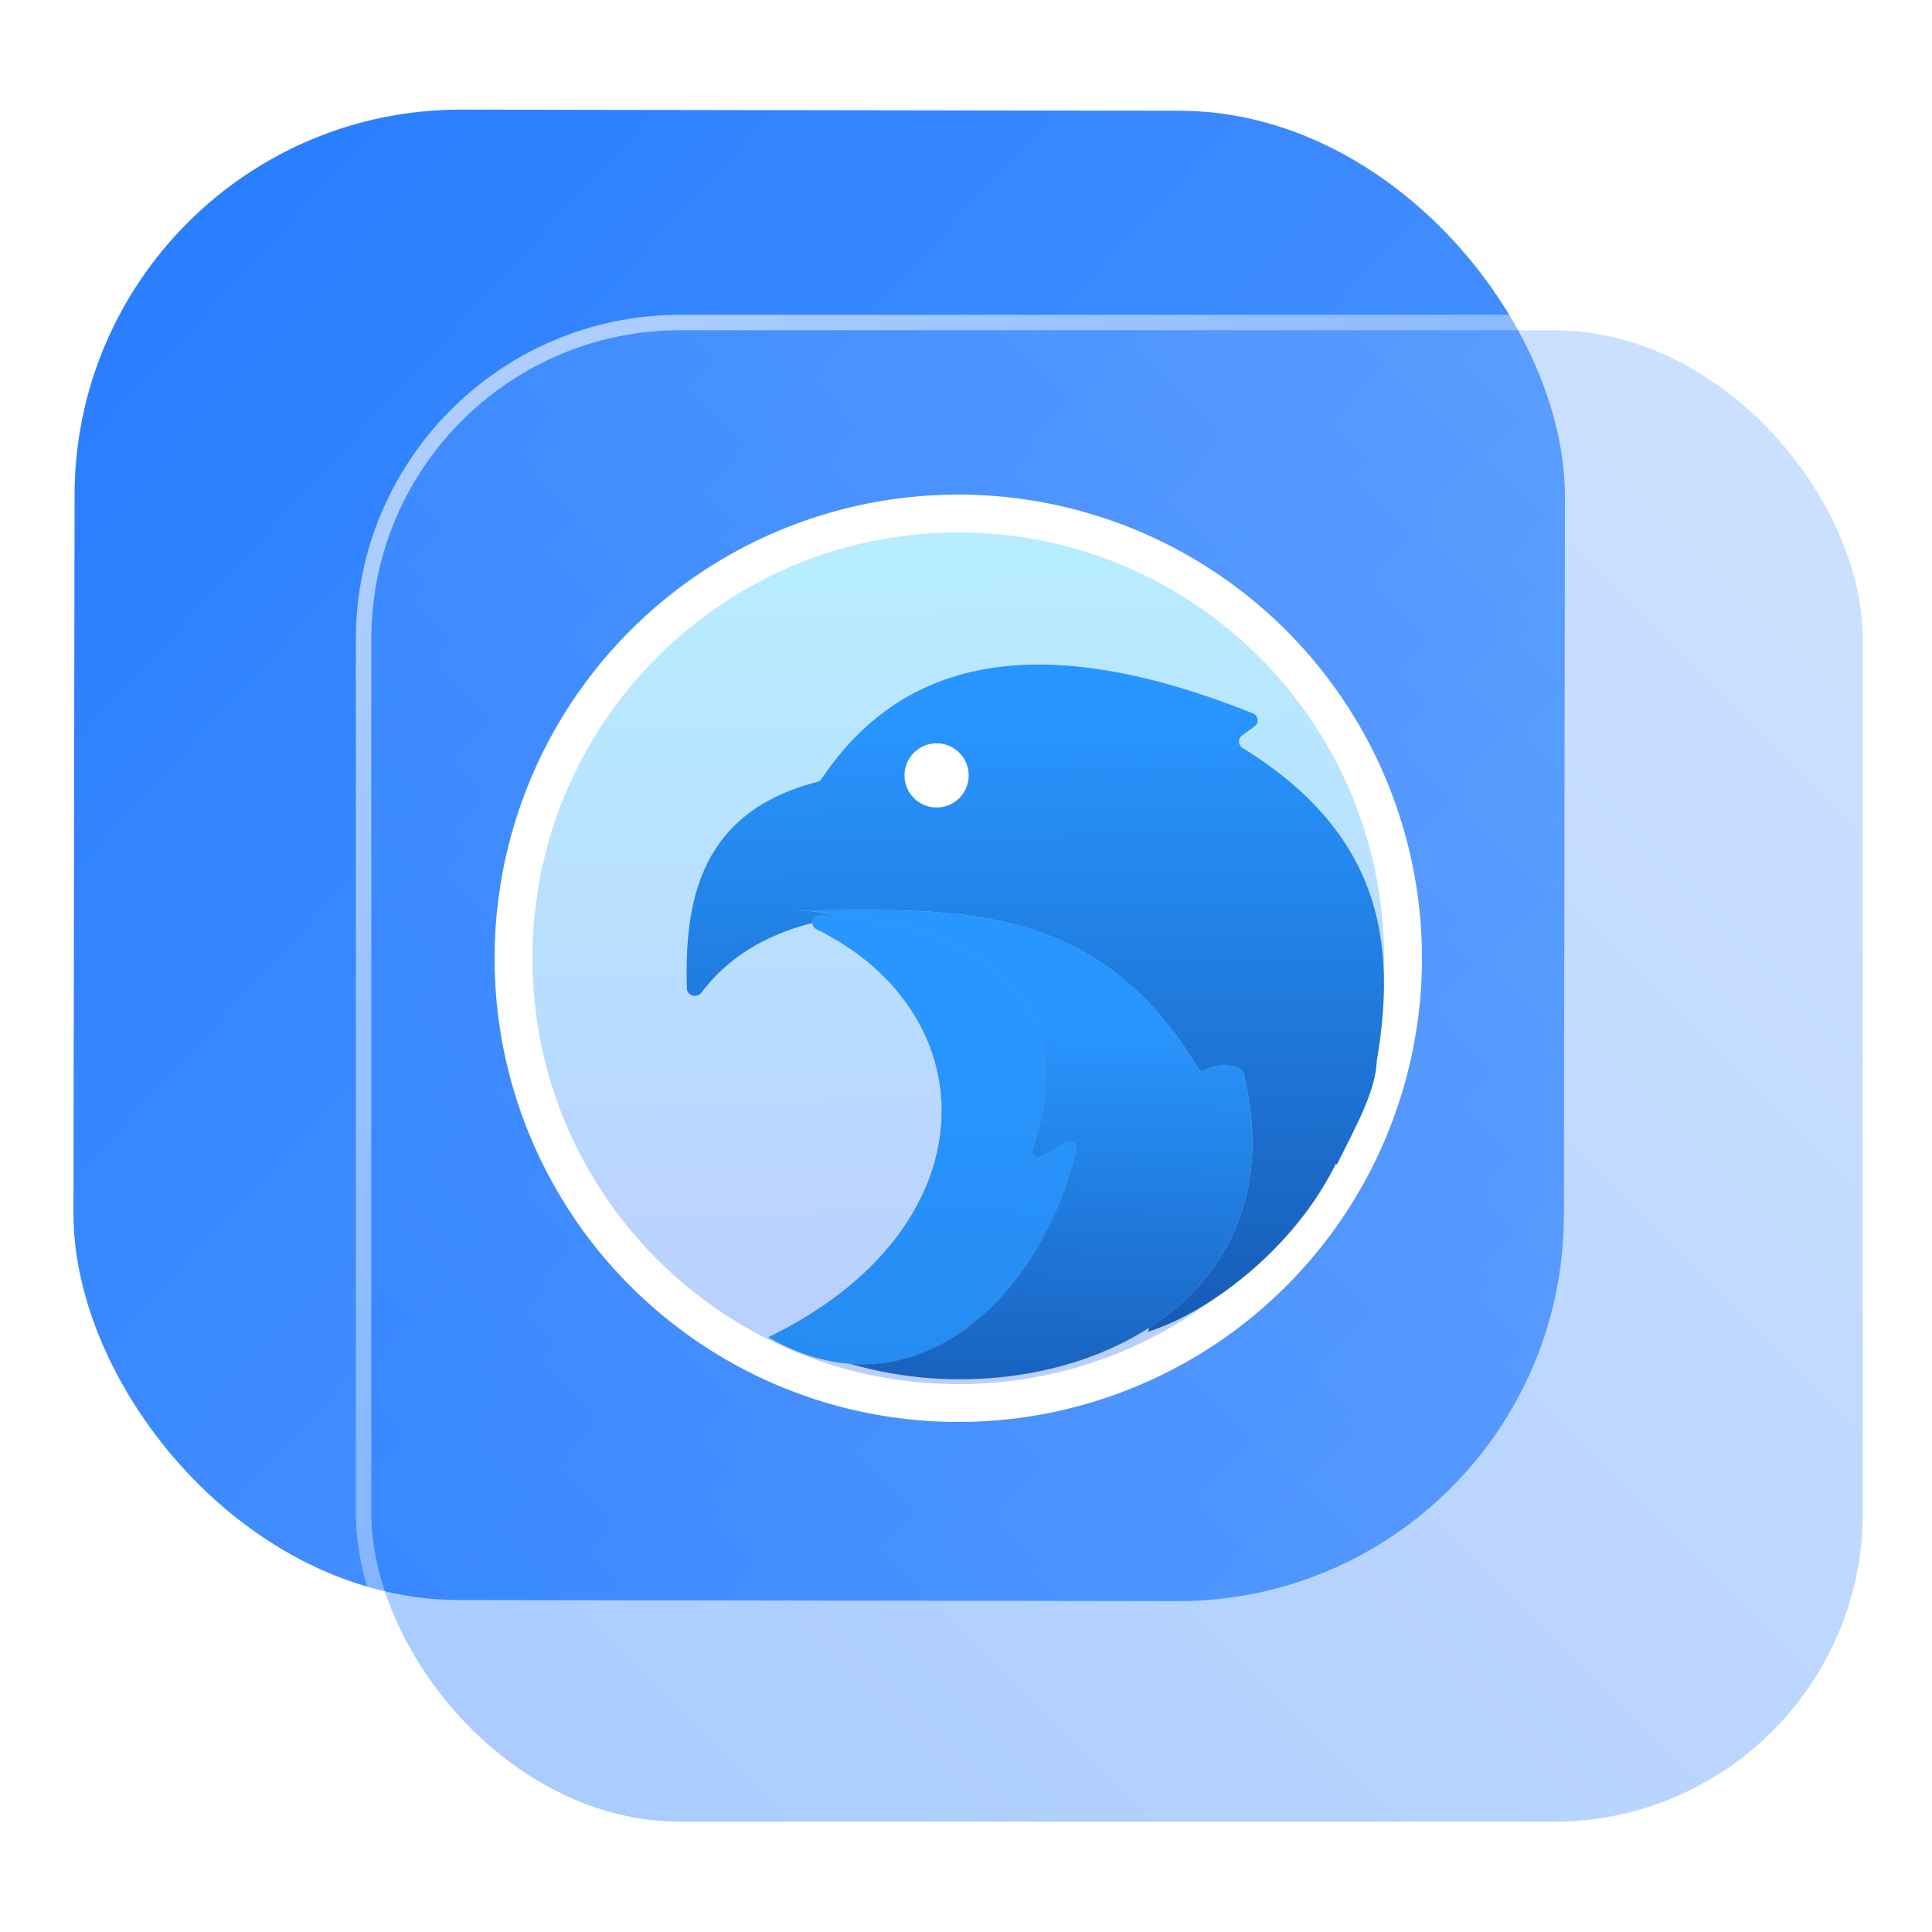<?xml version="1.0" encoding="UTF-8" standalone="no"?>
<svg
   width="125"
   height="125"
   viewBox="0 0 125 125"
   fill="none"
   version="1.1"
   id="svg8"
   sodipodi:docname="thunderbird.svg"
   inkscape:version="1.4 (e7c3feb100, 2024-10-09)"
   xmlns:inkscape="http://www.inkscape.org/namespaces/inkscape"
   xmlns:sodipodi="http://sodipodi.sourceforge.net/DTD/sodipodi-0.dtd"
   xmlns:xlink="http://www.w3.org/1999/xlink"
   xmlns="http://www.w3.org/2000/svg"
   xmlns:svg="http://www.w3.org/2000/svg">
  <sodipodi:namedview
     id="namedview8"
     pagecolor="#ffffff"
     bordercolor="#999999"
     borderopacity="1"
     inkscape:showpageshadow="2"
     inkscape:pageopacity="0"
     inkscape:pagecheckerboard="0"
     inkscape:deskcolor="#d1d1d1"
     inkscape:zoom="5.6568542"
     inkscape:cx="57.010485"
     inkscape:cy="58.86664"
     inkscape:window-width="1920"
     inkscape:window-height="994"
     inkscape:window-x="0"
     inkscape:window-y="0"
     inkscape:window-maximized="1"
     inkscape:current-layer="svg8"
     showgrid="false">
    <inkscape:grid
       id="grid1"
       units="px"
       originx="0"
       originy="0"
       spacingx="1"
       spacingy="1"
       empcolor="#0099e5"
       empopacity="0.302"
       color="#0099e5"
       opacity="0.149"
       empspacing="5"
       dotted="false"
       gridanglex="30"
       gridanglez="30"
       visible="false" />
  </sodipodi:namedview>
  <defs
     id="defs8">
    <linearGradient
       id="linearGradient17"
       inkscape:collect="always">
      <stop
         style="stop-color:#ffffff;stop-opacity:0.6;"
         offset="0"
         id="stop17" />
      <stop
         style="stop-color:#ffffff;stop-opacity:0;"
         offset="1"
         id="stop18" />
    </linearGradient>
    <linearGradient
       id="linearGradient3"
       inkscape:collect="always">
      <stop
         style="stop-color:#2a7fff;stop-opacity:1;"
         offset="0"
         id="stop15" />
      <stop
         style="stop-color:#7eb2ff;stop-opacity:1;"
         offset="1"
         id="stop16" />
    </linearGradient>
    <linearGradient
       id="linearGradient1"
       inkscape:collect="always">
      <stop
         style="stop-color:#2a7fff;stop-opacity:1"
         offset="0"
         id="stop1" />
      <stop
         style="stop-color:#5599ff;stop-opacity:1"
         offset="1"
         id="stop2" />
    </linearGradient>
    <linearGradient
       id="linearGradient14"
       x1="28.738"
       y1="25"
       x2="28.738"
       y2="51"
       gradientUnits="userSpaceOnUse"
       spreadMethod="pad">
      <stop
         stop-color="#FFD075"
         stop-opacity="0.8"
         id="stop13"
         style="stop-color:#00ccff;stop-opacity:0.8;"
         offset="0" />
      <stop
         offset="1"
         stop-color="#FFD075"
         stop-opacity="0"
         id="stop14"
         style="stop-color:#00ccff;stop-opacity:0.1;" />
    </linearGradient>
    <linearGradient
       id="linearGradient12"
       x1="28.738"
       y1="25"
       x2="28.738"
       y2="51"
       gradientUnits="userSpaceOnUse"
       spreadMethod="pad">
      <stop
         stop-color="#FFD075"
         stop-opacity="0.8"
         id="stop11"
         style="stop-color:#00ccff;stop-opacity:0.738;"
         offset="0" />
      <stop
         offset="1"
         stop-color="#FFD075"
         stop-opacity="0"
         id="stop12"
         style="stop-color:#aa87de;stop-opacity:0.271;" />
    </linearGradient>
    <linearGradient
       id="linearGradient10"
       x1="28.738"
       y1="25"
       x2="28.738"
       y2="51"
       gradientUnits="userSpaceOnUse">
      <stop
         stop-color="#FFD075"
         stop-opacity="0.8"
         id="stop9"
         style="stop-color:#00ccff;stop-opacity:0.738;"
         offset="0" />
      <stop
         offset="1"
         stop-color="#FFD075"
         stop-opacity="0"
         id="stop10"
         style="stop-color:#aa87de;stop-opacity:0.226;" />
    </linearGradient>
    <linearGradient
       id="paint0_linear_403_1580"
       x1="29"
       y1="13"
       x2="29.238"
       y2="55.989"
       gradientUnits="userSpaceOnUse"
       xlink:href="#paint1_linear_403_1580">
      <stop
         stop-color="#FFD075"
         stop-opacity="0.5"
         id="stop3"
         style="stop-color:#00ccff;stop-opacity:0.5;"
         offset="0" />
      <stop
         offset="1"
         stop-color="#FFD075"
         stop-opacity="0"
         id="stop4"
         style="stop-color:#5599ff;stop-opacity:0.102;" />
    </linearGradient>
    <linearGradient
       id="paint1_linear_403_1580"
       x1="29.912"
       y1="18.219"
       x2="30.129"
       y2="55.989"
       gradientUnits="userSpaceOnUse">
      <stop
         stop-color="#FFD075"
         stop-opacity="0.5"
         id="stop5"
         offset="0"
         style="stop-color:#00ccff;stop-opacity:0.5;" />
      <stop
         offset="1"
         stop-color="#FFD075"
         stop-opacity="0"
         id="stop6"
         style="stop-color:#5599ff;stop-opacity:0.102;" />
    </linearGradient>
    <linearGradient
       id="paint2_linear_403_1580"
       x1="28.738"
       y1="25"
       x2="28.738"
       y2="51"
       gradientUnits="userSpaceOnUse"
       xlink:href="#linearGradient12">
      <stop
         stop-color="#FFD075"
         stop-opacity="0.8"
         id="stop7"
         style="stop-color:#00ccff;stop-opacity:0.738;"
         offset="0" />
      <stop
         offset="1"
         stop-color="#FFD075"
         stop-opacity="0"
         id="stop8"
         style="stop-color:#aa87de;stop-opacity:0.55;" />
    </linearGradient>
    <linearGradient
       id="paint134_linear_0_1"
       x1="812"
       y1="234.758"
       x2="908.522"
       y2="331.28"
       gradientUnits="userSpaceOnUse"
       gradientTransform="translate(-791.415,-219.535)">
      <stop
         stop-color="#5D9CED"
         id="stop555" />
      <stop
         offset="1"
         stop-color="#1877F2"
         id="stop556" />
    </linearGradient>
    <filter
       id="filter76_f_0_1"
       x="802.277"
       y="205.435"
       width="112.902"
       height="112.902"
       filterUnits="userSpaceOnUse"
       color-interpolation-filters="sRGB">
      <feFlood
         flood-opacity="0"
         result="BackgroundImageFix"
         id="feFlood254" />
      <feBlend
         mode="normal"
         in="SourceGraphic"
         in2="BackgroundImageFix"
         result="shape"
         id="feBlend255" />
      <feGaussianBlur
         stdDeviation="12"
         result="effect1_foregroundBlur_0_1"
         id="feGaussianBlur255" />
    </filter>
    <filter
       id="filter77_b_0_1"
       x="826"
       y="219"
       width="128.522"
       height="128.522"
       filterUnits="userSpaceOnUse"
       color-interpolation-filters="sRGB">
      <feFlood
         flood-opacity="0"
         result="BackgroundImageFix"
         id="feFlood255" />
      <feGaussianBlur
         in="BackgroundImageFix"
         stdDeviation="7.5"
         id="feGaussianBlur256" />
      <feComposite
         in2="SourceAlpha"
         operator="in"
         result="effect1_backgroundBlur_0_1"
         id="feComposite256" />
      <feBlend
         mode="normal"
         in="SourceGraphic"
         in2="effect1_backgroundBlur_0_1"
         result="shape"
         id="feBlend256" />
    </filter>
    <linearGradient
       id="paint135_linear_0_1"
       x1="932.997"
       y1="243.637"
       x2="837.976"
       y2="328.656"
       gradientUnits="userSpaceOnUse"
       gradientTransform="matrix(1,0,0,1,0.188,0.053)">
      <stop
         stop-color="#5698ED"
         id="stop557"
         style="stop-color:#5599ff;stop-opacity:1;"
         offset="0" />
      <stop
         offset="1"
         stop-color="#1877F2"
         id="stop558"
         style="stop-color:#2a7fff;stop-opacity:1" />
    </linearGradient>
    <linearGradient
       id="paint136_linear_0_1"
       x1="842"
       y1="235"
       x2="938.522"
       y2="331.522"
       gradientUnits="userSpaceOnUse"
       gradientTransform="matrix(1,0,0,1,0.184,0.051)">
      <stop
         stop-color="white"
         stop-opacity="0.25"
         id="stop559"
         offset="0"
         style="stop-color:#ffffff;stop-opacity:0.5;" />
      <stop
         offset="1"
         stop-color="white"
         stop-opacity="0"
         id="stop560" />
    </linearGradient>
    <filter
       id="filter78_bd_0_1"
       x="860"
       y="240"
       width="60"
       height="86"
       filterUnits="userSpaceOnUse"
       color-interpolation-filters="sRGB">
      <feFlood
         flood-opacity="0"
         result="BackgroundImageFix"
         id="feFlood256" />
      <feGaussianBlur
         in="BackgroundImageFix"
         stdDeviation="7.5"
         id="feGaussianBlur257" />
      <feComposite
         in2="SourceAlpha"
         operator="in"
         result="effect1_backgroundBlur_0_1"
         id="feComposite257" />
      <feColorMatrix
         in="SourceAlpha"
         type="matrix"
         values="0 0 0 0 0 0 0 0 0 0 0 0 0 0 0 0 0 0 127 0"
         result="hardAlpha"
         id="feColorMatrix257" />
      <feOffset
         dx="5"
         dy="5"
         id="feOffset257" />
      <feGaussianBlur
         stdDeviation="5"
         id="feGaussianBlur258" />
      <feComposite
         in2="hardAlpha"
         operator="out"
         id="feComposite258" />
      <feColorMatrix
         type="matrix"
         values="0 0 0 0 0.088 0 0 0 0 0.391 0 0 0 0 0.783 0 0 0 0.5 0"
         id="feColorMatrix258" />
      <feBlend
         mode="normal"
         in2="effect1_backgroundBlur_0_1"
         result="effect2_dropShadow_0_1"
         id="feBlend258" />
      <feBlend
         mode="normal"
         in="SourceGraphic"
         in2="effect2_dropShadow_0_1"
         result="shape"
         id="feBlend259" />
    </filter>
    <linearGradient
       id="paint137_linear_0_1"
       x1="906.923"
       y1="237.051"
       x2="843.181"
       y2="278.747"
       gradientUnits="userSpaceOnUse"
       gradientTransform="translate(-123.904,-16.204)">
      <stop
         stop-color="white"
         id="stop561" />
      <stop
         offset="0.883"
         stop-color="white"
         stop-opacity="0.2"
         id="stop562" />
    </linearGradient>
    <linearGradient
       id="paint138_linear_0_1"
       x1="881.154"
       y1="305.974"
       x2="913.942"
       y2="281.384"
       gradientUnits="userSpaceOnUse">
      <stop
         stop-color="white"
         stop-opacity="0.25"
         id="stop563" />
      <stop
         offset="1"
         stop-color="white"
         stop-opacity="0"
         id="stop564" />
    </linearGradient>
    <linearGradient
       id="linearGradient4349">
      <stop
         style="stop-color:#000000;stop-opacity:1;"
         offset="0"
         id="stop2228" />
      <stop
         style="stop-color:#000000;stop-opacity:0;"
         offset="1"
         id="stop2230" />
    </linearGradient>
    <linearGradient
       id="linearGradient3790">
      <stop
         id="stop3802"
         offset="0"
         style="stop-color:#ddca97;stop-opacity:1;" />
      <stop
         style="stop-color:#a4966f;stop-opacity:1;"
         offset="0.573"
         id="stop3808" />
      <stop
         style="stop-color:#363024;stop-opacity:1;"
         offset="1"
         id="stop3794" />
    </linearGradient>
    <linearGradient
       id="linearGradient6064">
      <stop
         id="stop6066"
         offset="0"
         style="stop-color:#837a66;stop-opacity:1" />
      <stop
         id="stop6068"
         offset="1"
         style="stop-color:#5a5446;stop-opacity:0.431;" />
    </linearGradient>
    <linearGradient
       id="linearGradient4231-4">
      <stop
         style="stop-color:#363024;stop-opacity:1;"
         offset="0"
         id="stop4233-2" />
      <stop
         style="stop-color:#bdb294;stop-opacity:0;"
         offset="1"
         id="stop4235-7" />
    </linearGradient>
    <linearGradient
       id="linearGradient4231">
      <stop
         id="stop4355"
         offset="0"
         style="stop-color:#2a251b;stop-opacity:1;" />
      <stop
         style="stop-color:#bdb294;stop-opacity:0;"
         offset="1"
         id="stop4235" />
    </linearGradient>
    <linearGradient
       id="linearGradient3937">
      <stop
         style="stop-color:#676150;stop-opacity:1;"
         offset="0"
         id="stop3939" />
      <stop
         style="stop-color:#5a5446;stop-opacity:0.087;"
         offset="1"
         id="stop3941" />
    </linearGradient>
    <linearGradient
       id="linearGradient5140-7">
      <stop
         id="stop5142-8"
         offset="0"
         style="stop-color:#fdfdfd;stop-opacity:1;" />
      <stop
         style="stop-color:#ffffff;stop-opacity:1;"
         offset="0.382"
         id="stop5144-6" />
      <stop
         style="stop-color:#d9d9d9;stop-opacity:1;"
         offset="0.739"
         id="stop5146-5" />
      <stop
         id="stop5148-6"
         offset="0.898"
         style="stop-color:#c5c5c5;stop-opacity:1;" />
      <stop
         id="stop5150-2"
         offset="1"
         style="stop-color:#eaeaea;stop-opacity:1;" />
    </linearGradient>
    <linearGradient
       id="linearGradient5240-6-7">
      <stop
         id="stop5248-9-0"
         offset="0"
         style="stop-color:#434e54;stop-opacity:1;" />
      <stop
         style="stop-color:#23292d;stop-opacity:1"
         offset="1"
         id="stop5244-3-19" />
    </linearGradient>
    <linearGradient
       id="linearGradient5258-5-2">
      <stop
         id="stop5260-8-1"
         offset="0"
         style="stop-color:#000000;stop-opacity:1;" />
      <stop
         style="stop-color:#434e54;stop-opacity:1;"
         offset="0.908"
         id="stop5262-0-6" />
      <stop
         id="stop5264-4-0"
         offset="1"
         style="stop-color:#23292d;stop-opacity:1" />
    </linearGradient>
    <linearGradient
       id="linearGradient5049-0">
      <stop
         style="stop-color:#ffffff;stop-opacity:1;"
         offset="0"
         id="stop5051-9" />
      <stop
         style="stop-color:#ffffff;stop-opacity:0.338;"
         offset="1"
         id="stop5053-1" />
    </linearGradient>
    <linearGradient
       id="linearGradient5757">
      <stop
         style="stop-color:#7b8386;stop-opacity:1;"
         offset="0"
         id="stop5759" />
      <stop
         id="stop5767"
         offset="0.435"
         style="stop-color:#24282a;stop-opacity:1" />
      <stop
         id="stop5765"
         offset="0.747"
         style="stop-color:#000000;stop-opacity:1;" />
      <stop
         style="stop-color:#000000;stop-opacity:1;"
         offset="0.898"
         id="stop5769" />
      <stop
         id="stop5771"
         offset="0.96"
         style="stop-color:#3d4143;stop-opacity:1;" />
      <stop
         style="stop-color:#7b8386;stop-opacity:1;"
         offset="1"
         id="stop5761" />
    </linearGradient>
    <linearGradient
       id="linearGradient5942">
      <stop
         style="stop-color:#b9c1c3;stop-opacity:1;"
         offset="0"
         id="stop5944" />
      <stop
         style="stop-color:#2b3132;stop-opacity:1;"
         offset="1"
         id="stop5946" />
    </linearGradient>
    <linearGradient
       id="linearGradient6280">
      <stop
         style="stop-color:#000000;stop-opacity:0;"
         offset="0"
         id="stop6282" />
      <stop
         style="stop-color:#000000;stop-opacity:1;"
         offset="1"
         id="stop6284" />
    </linearGradient>
    <linearGradient
       id="linearGradient6392">
      <stop
         id="stop6394"
         offset="0"
         style="stop-color:#c5d914;stop-opacity:0.988;" />
      <stop
         style="stop-color:#d27513;stop-opacity:0.988;"
         offset="0.008"
         id="stop8982" />
      <stop
         style="stop-color:#cc7112;stop-opacity:0.988;"
         offset="0.017"
         id="stop8980" />
      <stop
         style="stop-color:#bf6a11;stop-opacity:0.988;"
         offset="0.033"
         id="stop8978" />
      <stop
         style="stop-color:#a65c0e;stop-opacity:0.992;"
         offset="0.066"
         id="stop8976" />
      <stop
         style="stop-color:#734009;stop-opacity:1"
         offset="0.133"
         id="stop6396" />
      <stop
         id="stop6404"
         offset="0.49"
         style="stop-color:#ce8e4c;stop-opacity:1" />
      <stop
         style="stop-color:#eec69d;stop-opacity:1"
         offset="0.631"
         id="stop6398" />
      <stop
         style="stop-color:#f9d6b3;stop-opacity:1"
         offset="0.713"
         id="stop6400" />
      <stop
         id="stop6402"
         offset="1"
         style="stop-color:#d97914;stop-opacity:0.996" />
    </linearGradient>
    <linearGradient
       id="linearGradient6412">
      <stop
         style="stop-color:#575757;stop-opacity:1"
         offset="0"
         id="stop6414" />
      <stop
         id="stop6424"
         offset="0.076"
         style="stop-color:#b8b8b8;stop-opacity:1" />
      <stop
         id="stop6422"
         offset="0.242"
         style="stop-color:#a9a9a9;stop-opacity:1" />
      <stop
         id="stop6420"
         offset="0.694"
         style="stop-color:#fdfdfd;stop-opacity:1" />
      <stop
         style="stop-color:#f4f4f4;stop-opacity:0.992;"
         offset="0.797"
         id="stop6426" />
      <stop
         style="stop-color:#c1c1c1;stop-opacity:0.988"
         offset="1"
         id="stop6416" />
    </linearGradient>
    <linearGradient
       id="linearGradient6492">
      <stop
         style="stop-color:#050505;stop-opacity:1"
         offset="0"
         id="stop6494" />
      <stop
         id="stop6500"
         offset="0.467"
         style="stop-color:#3f3f3f;stop-opacity:1;" />
      <stop
         style="stop-color:#7b7b7b;stop-opacity:1;"
         offset="0.734"
         id="stop6502" />
      <stop
         id="stop6618"
         offset="0.867"
         style="stop-color:#3d3d3d;stop-opacity:1;" />
      <stop
         style="stop-color:#000000;stop-opacity:1;"
         offset="1"
         id="stop6496" />
    </linearGradient>
    <linearGradient
       inkscape:collect="always"
       xlink:href="#linearGradient1"
       id="linearGradient2"
       x1="19.304"
       y1="14.877"
       x2="105.761"
       y2="94.16"
       gradientUnits="userSpaceOnUse"
       gradientTransform="matrix(0.999,0,0,0.999,-4.262,0.114)" />
    <linearGradient
       inkscape:collect="always"
       xlink:href="#linearGradient3"
       id="linearGradient16"
       x1="847.977"
       y1="323.635"
       x2="927.977"
       y2="243.635"
       gradientUnits="userSpaceOnUse" />
    <linearGradient
       inkscape:collect="always"
       xlink:href="#linearGradient17"
       id="linearGradient18"
       x1="852.977"
       y1="238.635"
       x2="932.977"
       y2="323.635"
       gradientUnits="userSpaceOnUse" />
    <linearGradient
       id="paint0_linear_218_109"
       x1="31.65"
       y1="52.173"
       x2="30.766"
       y2="12.01"
       gradientUnits="userSpaceOnUse"
       gradientTransform="matrix(1.722,0,0,1.722,-151.342,14.282)">
      <stop
         stop-color="#5570FF"
         id="stop7-3" />
      <stop
         offset="1"
         stop-color="#4DD3FF"
         id="stop8-6" />
    </linearGradient>
    <linearGradient
       id="paint1_linear_218_109"
       x1="45.321"
       y1="47.712"
       x2="45.037"
       y2="18.577"
       gradientUnits="userSpaceOnUse"
       gradientTransform="matrix(1.722,0,0,1.722,-151.342,14.282)">
      <stop
         stop-color="#124DA4"
         id="stop9-7-3" />
      <stop
         offset="1"
         stop-color="#2896FF"
         id="stop10-5" />
    </linearGradient>
    <linearGradient
       id="paint2_linear_218_109"
       x1="41.683"
       y1="49.587"
       x2="42.09"
       y2="30.638"
       gradientUnits="userSpaceOnUse"
       gradientTransform="matrix(1.722,0,0,1.722,-151.342,14.282)">
      <stop
         stop-color="#124DA4"
         id="stop11-3" />
      <stop
         offset="1"
         stop-color="#2896FF"
         id="stop12-5-6" />
    </linearGradient>
    <linearGradient
       id="paint3_linear_218_109"
       x1="30.451"
       y1="124.296"
       x2="32.644"
       y2="30.468"
       gradientUnits="userSpaceOnUse"
       gradientTransform="matrix(1.722,0,0,1.722,-151.342,14.282)">
      <stop
         stop-color="#124DA4"
         id="stop13-6" />
      <stop
         offset="1"
         stop-color="#2896FF"
         id="stop14-3" />
    </linearGradient>
  </defs>
  <rect
     x="4.873"
     y="7.048"
     width="96.428"
     height="96.428"
     rx="24.976"
     transform="rotate(0.088)"
     id="rect106"
     style="fill:url(#linearGradient2);fill-opacity:1;stroke-width:0.999" />
  <g
     filter="url(#filter76_f_0_1)"
     id="g107"
     transform="translate(-817.977,-213.635)" />
  <g
     filter="url(#filter77_b_0_1)"
     id="g109"
     transform="translate(-817.977,-213.635)">
    <rect
       x="842"
       y="235"
       width="96.5"
       height="96.5"
       rx="19.996"
       fill-opacity="0.4"
       id="rect108"
       style="fill:url(#linearGradient16);opacity:1" />
    <rect
       x="841.5"
       y="234.5"
       width="97.5"
       height="97.5"
       rx="20.496"
       id="rect109"
       style="stroke:url(#linearGradient18)" />
  </g>
  <g
     id="g1"
     transform="translate(165.127,-0.5)">
    <path
       id="path1173"
       style="fill:#ffffff;fill-opacity:1;stroke-width:1.521"
       d="M -103.128,32.5 A 29.999,30 0 0 0 -133.127,62.5 29.999,30 0 0 0 -103.125,92.5 29.999,30 0 0 0 -73.127,62.5 29.999,30 0 0 0 -103.128,32.5 Z" />
    <path
       opacity="0.4"
       d="m -103.127,34.947 c -15.216,0 -27.552,12.337 -27.552,27.553 0,15.216 12.336,27.553 27.552,27.553 15.216,0 27.551,-12.337 27.551,-27.553 0,-15.216 -12.336,-27.553 -27.551,-27.553 z"
       fill="url(#paint0_linear_218_109)"
       id="path1"
       style="fill:url(#paint0_linear_218_109);stroke-width:1.722" />
    <path
       d="m -78.699,75.801 c 0.01,0.042 0.067,0.05 0.088,0.01 0.01,-0.02 0.02,-0.042 0.03,-0.064 l 4.48e-4,-2.93e-4 v -6.72e-4 c 1.121,-2.269 2.455,-4.617 2.529,-6.597 1.276,-7.504 0.411,-14.653 -8.68,-20.254 -0.29,-0.179 -0.315,-0.598 -0.042,-0.8 l 0.832,-0.614 c 0.297,-0.219 0.234,-0.681 -0.109,-0.819 -15.222,-6.109 -23.29,-2.653 -27.92,4.224 -0.067,0.099 -0.17,0.171 -0.286,0.201 -7.441,1.931 -8.613,7.48 -8.43,13.377 0.014,0.468 0.654,0.633 0.937,0.26 2.468,-3.247 6.576,-5.247 13.784,-5.207 0.108,6.17e-4 0.215,0.039 0.3,0.107 0.842,0.674 1.746,1.232 2.65,1.79 0.322,0.199 0.644,0.397 0.963,0.601 0.038,0.024 0.072,0.054 0.102,0.088 1.215,1.392 2.626,2.692 4.049,4.005 5.31,4.897 10.803,9.962 7.043,20.558 l -8.78e-4,4.65e-4 6.9e-5,9.65e-4 5.17e-4,-5.17e-4 2.92e-4,-9.13e-4 c 4.058,-1.247 10.434,-5.964 12.863,-12.5 0.106,-0.286 -0.584,1.158 -0.704,1.633 z"
       fill="#dedede"
       id="path2-6"
       style="stroke-width:1.722" />
    <path
       d="m -78.699,75.801 c 0.01,0.042 0.067,0.05 0.088,0.01 0.01,-0.02 0.02,-0.042 0.03,-0.064 l 4.48e-4,-2.93e-4 v -6.72e-4 c 1.121,-2.269 2.455,-4.617 2.529,-6.597 1.276,-7.504 0.411,-14.653 -8.68,-20.254 -0.29,-0.179 -0.315,-0.598 -0.042,-0.8 l 0.832,-0.614 c 0.297,-0.219 0.234,-0.681 -0.109,-0.819 -15.222,-6.109 -23.29,-2.653 -27.92,4.224 -0.067,0.099 -0.17,0.171 -0.286,0.201 -7.441,1.931 -8.613,7.48 -8.43,13.377 0.014,0.468 0.654,0.633 0.937,0.26 2.468,-3.247 6.576,-5.247 13.784,-5.207 0.108,6.17e-4 0.215,0.039 0.3,0.107 0.842,0.674 1.746,1.232 2.65,1.79 0.322,0.199 0.644,0.397 0.963,0.601 0.038,0.024 0.072,0.054 0.102,0.088 1.215,1.392 2.626,2.692 4.049,4.005 5.31,4.897 10.803,9.962 7.043,20.558 l -8.78e-4,4.65e-4 6.9e-5,9.65e-4 5.17e-4,-5.17e-4 2.92e-4,-9.13e-4 c 4.058,-1.247 10.434,-5.964 12.863,-12.5 0.106,-0.286 -0.584,1.158 -0.704,1.633 z"
       id="path3"
       style="fill:url(#paint1_linear_218_109);stroke-width:1.722" />
    <path
       fill-rule="evenodd"
       clip-rule="evenodd"
       d="m -111.25,88.379 c 12.908,4.479 30.506,-2.229 26.604,-18.359 -0.178,-0.736 -1.824,-0.72 -2.459,-0.308 -0.378,0.245 -0.514,-0.116 -0.752,-0.498 -6.812,-10.942 -16.524,-9.783 -25.952,-9.813 10.992,-0.171 14.66,17.889 2.56,28.977"
       fill="#c1c1c1"
       id="path4"
       style="stroke-width:1.722" />
    <path
       fill-rule="evenodd"
       clip-rule="evenodd"
       d="m -111.25,88.379 c 12.908,4.479 30.506,-2.229 26.604,-18.359 -0.178,-0.736 -1.824,-0.72 -2.459,-0.308 -0.378,0.245 -0.514,-0.116 -0.752,-0.498 -6.812,-10.942 -16.524,-9.783 -25.952,-9.813 10.992,-0.171 14.66,17.889 2.56,28.977"
       id="path5"
       style="fill:url(#paint2_linear_218_109);stroke-width:1.722" />
    <path
       fill-rule="evenodd"
       clip-rule="evenodd"
       d="m -115.418,87.017 c 8.964,5.191 17.393,-1.876 19.935,-12.083 0.111,-0.447 -0.444,-0.773 -0.815,-0.5 -0.468,0.346 -1.023,0.705 -1.545,0.914 -0.321,0.128 -0.569,-0.198 -0.458,-0.526 3.955,-11.622 -6.935,-15.1 -13.831,-15.088 -0.499,8.69e-4 -0.6,0.671 -0.152,0.891 11.16,5.486 11.36,19.38 -3.134,26.394"
       fill="#999999"
       id="path6"
       style="stroke-width:1.722" />
    <path
       fill-rule="evenodd"
       clip-rule="evenodd"
       d="m -115.418,87.017 c 8.964,5.191 17.393,-1.876 19.935,-12.083 0.111,-0.447 -0.444,-0.773 -0.815,-0.5 -0.468,0.346 -1.023,0.705 -1.545,0.914 -0.321,0.128 -0.569,-0.198 -0.458,-0.526 3.955,-11.622 -6.935,-15.1 -13.831,-15.088 -0.499,8.69e-4 -0.6,0.671 -0.152,0.891 11.16,5.486 11.36,19.38 -3.134,26.394"
       id="path7"
       style="fill:url(#paint3_linear_218_109);stroke-width:1.722" />
    <ellipse
       cx="-104.529"
       cy="50.669"
       id="circle7-6"
       style="fill:#ffffff;fill-opacity:1;stroke-width:3.827"
       rx="2.077"
       ry="2.077" />
  </g>
</svg>

